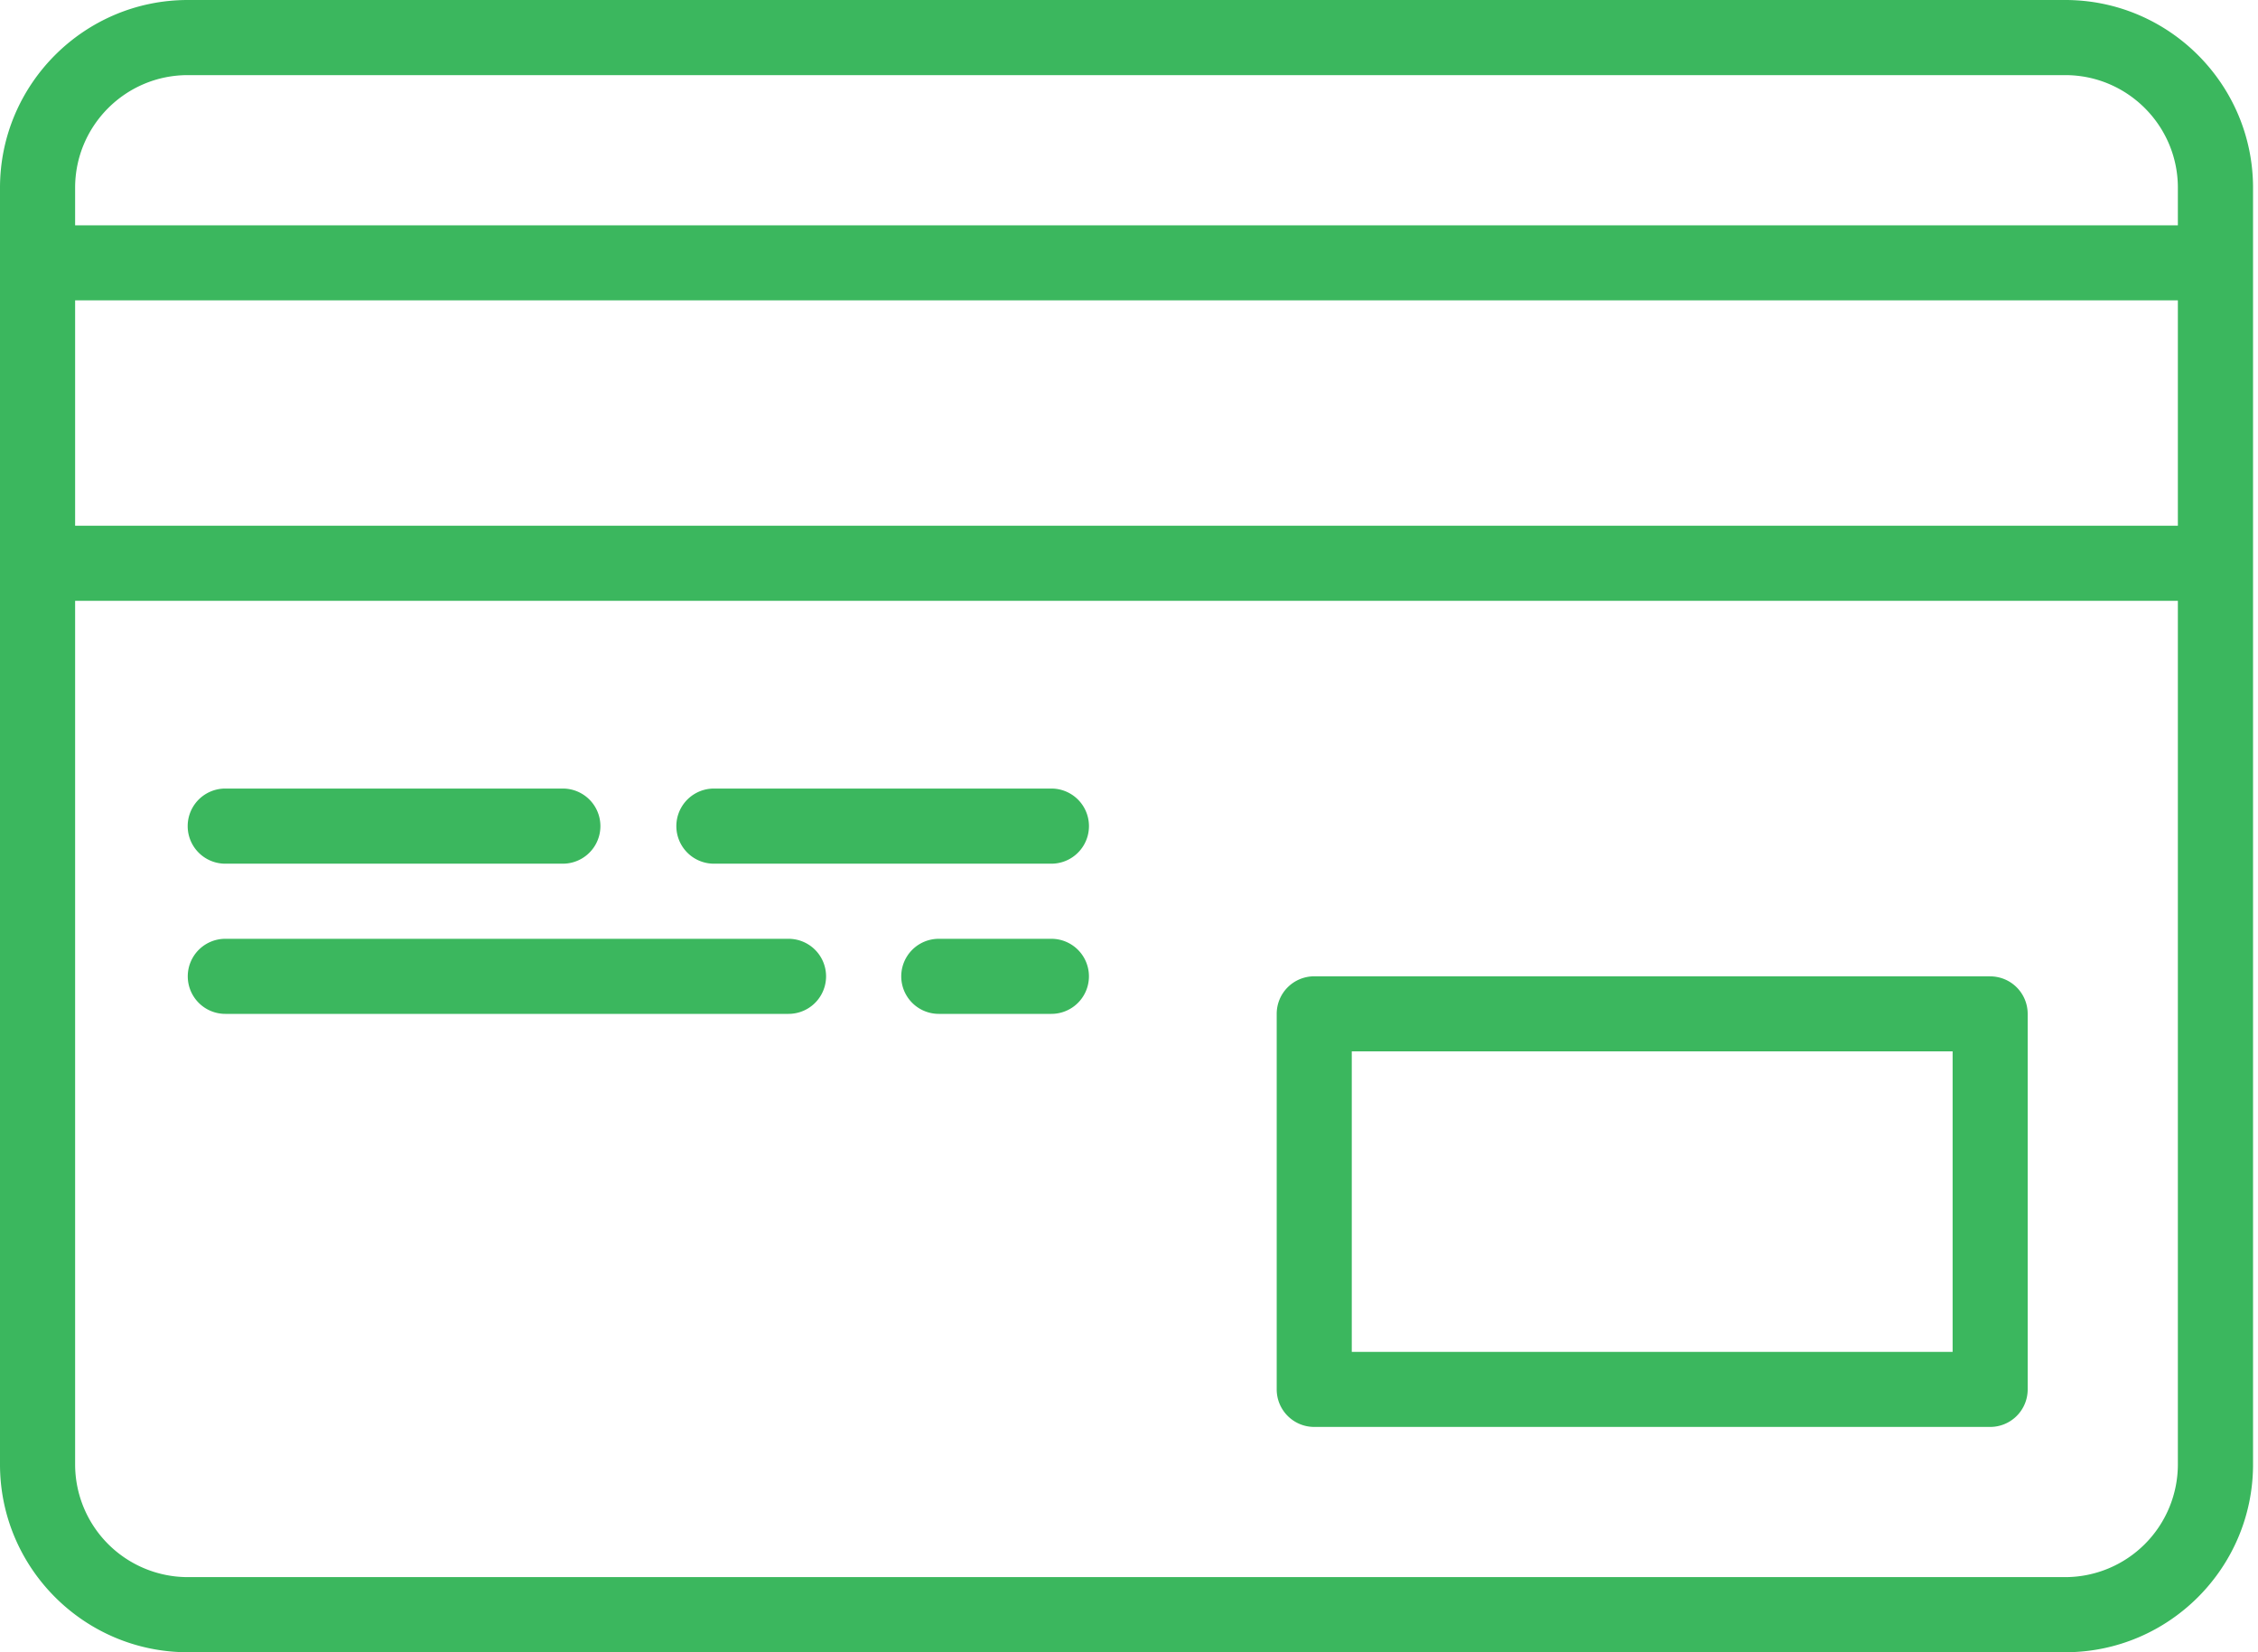 <svg width="41" height="30" viewBox="0 0 41 30" xmlns="http://www.w3.org/2000/svg" xmlns:xlink="http://www.w3.org/1999/xlink" xmlns:figma="http://www.figma.com/figma/ns">
    <g style="mix-blend-mode:normal" figma:type="vector" fill="#3BB75E">
        <use xlink:href="#a1" style="mix-blend-mode:normal"/>
        <use xlink:href="#b1" style="mix-blend-mode:normal"/>
        <use xlink:href="#c1" style="mix-blend-mode:normal"/>
        <use xlink:href="#d1" style="mix-blend-mode:normal"/>
        <use xlink:href="#e1" style="mix-blend-mode:normal"/>
        <use xlink:href="#f1" style="mix-blend-mode:normal"/>
    </g>
    <defs>
        <path id="a1" fill-rule="evenodd" d="M37.5 28.636H3.41a2.048 2.048 0 0 1-2.046-2.045V10.909h38.181v15.682a2.048 2.048 0 0 1-2.045 2.045zM1.364 9.546h38.181V5.454H1.364v4.09zm2.045-8.182H37.5c1.128 0 2.045.917 2.045 2.045v.682H1.364v-.682c0-1.128.917-2.045 2.045-2.045zM37.5 0H3.41C1.53 0 0 1.53 0 3.41v23.18C0 28.47 1.53 30 3.41 30H37.5c1.88 0 3.41-1.53 3.41-3.41V3.41C40.91 1.53 39.38 0 37.5 0z"/>
        <path id="b1" fill-rule="evenodd" d="M24.546 24.546h10.909V19.09h-10.91v5.454zm11.59-6.819H23.864a.681.681 0 0 0-.682.682v6.818c0 .377.305.682.682.682h12.272a.681.681 0 0 0 .682-.682V18.41a.681.681 0 0 0-.682-.682z"/>
        <path id="c1" fill-rule="evenodd" d="M4.09 15.682h6.13a.681.681 0 1 0 0-1.364H4.09a.681.681 0 1 0 0 1.364z"/>
        <path id="d1" fill-rule="evenodd" d="M19.09 14.318h-6.127a.681.681 0 1 0 0 1.364h6.128a.681.681 0 1 0 0-1.364z"/>
        <path id="e1" fill-rule="evenodd" d="M14.318 17.046H4.091a.681.681 0 1 0 0 1.363h10.227a.681.681 0 1 0 0-1.363z"/>
        <path id="f1" fill-rule="evenodd" d="M19.09 17.046h-2.044a.681.681 0 1 0 0 1.363h2.045a.681.681 0 1 0 0-1.363z"/>
    </defs>
</svg>
